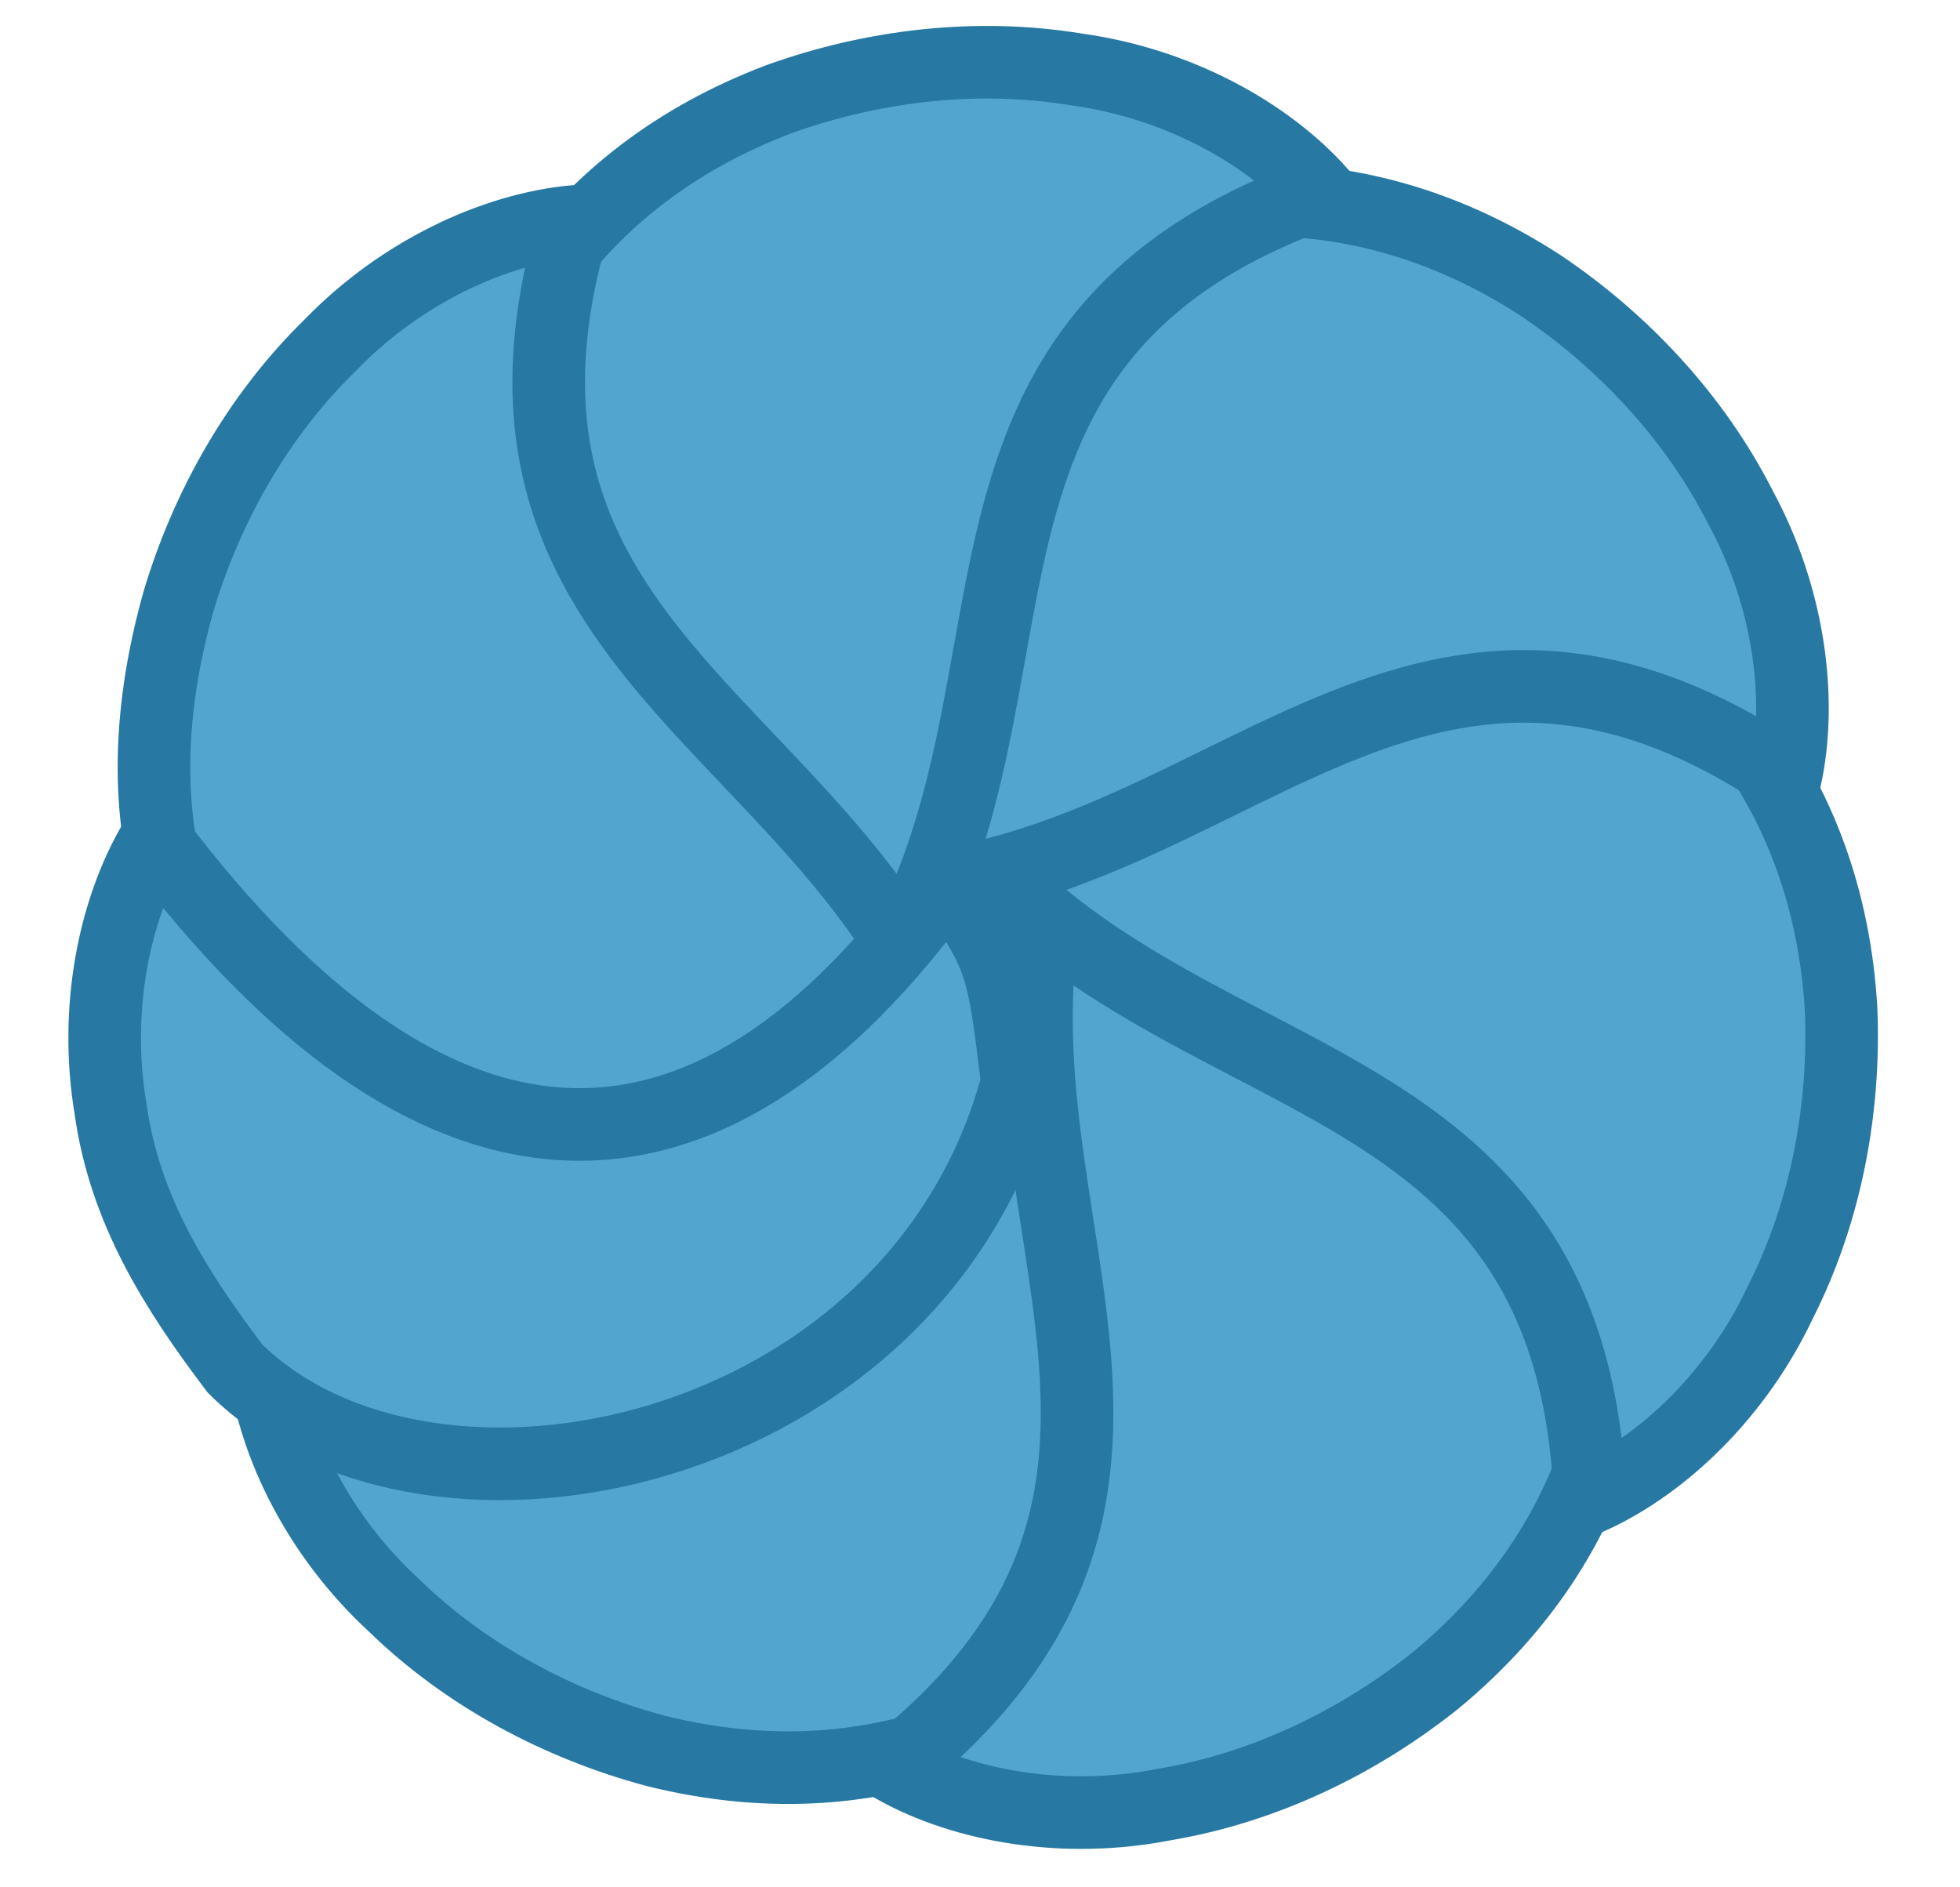 <svg width="27" height="26" viewBox="0 0 27 26" fill="none" xmlns="http://www.w3.org/2000/svg">
<path d="M3.639 18.809C3.776 19.93 4.413 21.185 5.429 22.117C6.432 23.093 7.712 23.766 9.028 24.119C14.998 25.612 18.976 19.624 18.618 14.479C18.587 14.047 18.534 13.702 18.502 13.458C18.47 13.214 18.46 13.07 18.46 13.07C16.903 12.888 15.788 12.872 15.011 13.23C10.48 14.969 9.668 20.425 3.639 18.809Z" fill="#52A5CE" stroke="#2779A3"/>
<path d="M12.312 24.343C13.296 24.896 14.685 25.126 16.037 24.86C17.418 24.629 18.718 23.997 19.782 23.145C24.521 19.218 22.052 12.467 17.693 9.709C17.327 9.477 17.018 9.316 16.802 9.197C16.587 9.078 16.465 9.001 16.465 9.001C15.396 10.148 14.723 11.037 14.551 11.875C13.269 16.556 17.184 20.442 12.312 24.343Z" fill="#52A5CE" stroke="#2779A3"/>
<path d="M21.903 20.635C22.932 20.169 23.94 19.186 24.526 17.939C25.158 16.69 25.418 15.268 25.362 13.906C25.005 7.762 18.103 5.753 13.299 7.631C12.896 7.789 12.583 7.943 12.359 8.047C12.136 8.15 12.001 8.202 12.001 8.202C12.293 9.743 12.61 10.811 13.184 11.446C16.196 15.251 21.645 14.399 21.903 20.635Z" fill="#52A5CE" stroke="#2779A3"/>
<path d="M24.597 10.705C24.831 9.6 24.636 8.206 23.979 6.995C23.346 5.746 22.355 4.694 21.224 3.933C16.062 0.582 10.356 4.954 9.024 9.937C8.912 10.355 8.851 10.698 8.802 10.94C8.753 11.181 8.715 11.321 8.715 11.321C10.129 11.998 11.178 12.375 12.029 12.289C16.879 12.115 19.42 7.219 24.597 10.705Z" fill="#52A5CE" stroke="#2779A3"/>
<path d="M18.191 2.657C17.439 1.814 16.201 1.146 14.836 0.958C13.455 0.728 12.02 0.904 10.737 1.364C4.98 3.539 5.123 10.726 8.349 14.75C8.62 15.088 8.86 15.341 9.026 15.523C9.191 15.706 9.281 15.819 9.281 15.819C10.664 15.081 11.59 14.459 12.024 13.722C14.757 9.711 12.316 4.765 18.191 2.657Z" fill="#52A5CE" stroke="#2779A3"/>
<path d="M7.913 3.05C6.789 3.156 5.517 3.758 4.557 4.747C3.554 5.724 2.846 6.984 2.457 8.29C0.799 14.217 5.554 17.048 10.707 16.832C11.14 16.814 11.486 16.77 11.73 16.744C11.976 16.719 12.12 16.713 12.12 16.713C12.344 15.162 13.512 15.358 13.177 14.572C11.563 9.995 6.132 9.032 7.913 3.05Z" fill="#52A5CE" stroke="#2779A3"/>
<path d="M2.143 11.567C1.563 12.536 1.295 13.918 1.523 15.277C1.716 16.663 2.414 17.765 3.236 18.852C5.914 21.506 12.625 20.114 14.014 14.911C13.809 13.191 13.786 13.197 13.064 12.104C9.673 16.855 5.908 16.545 2.143 11.567Z" fill="#52A5CE" stroke="#2779A3"/>
</svg>
